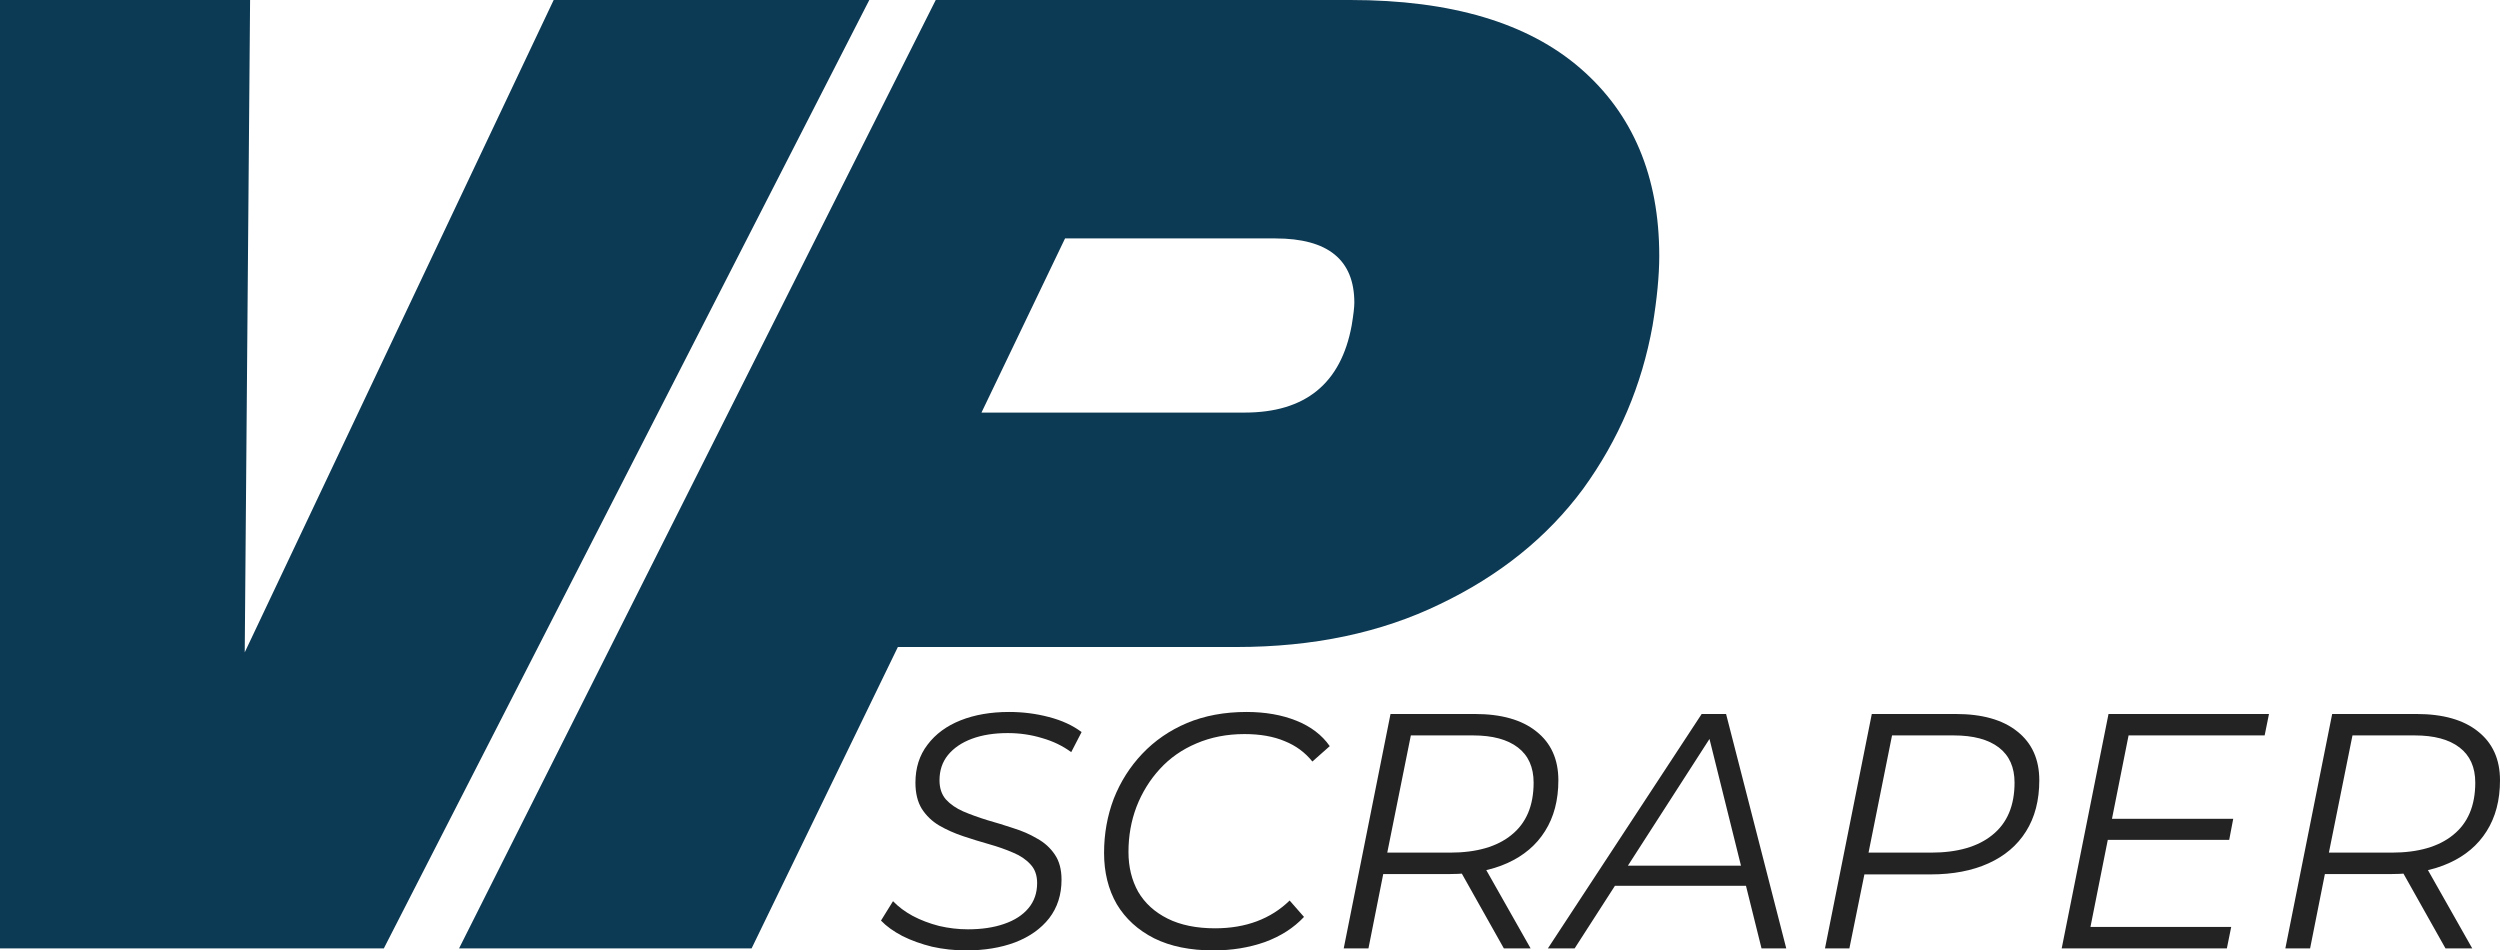 <svg width="121" height="46" viewBox="0 0 121 46" fill="none" xmlns="http://www.w3.org/2000/svg">
<path d="M12.104 0L11.845 31.574L26.798 0H42.074L18.577 45.903H0V0H12.104Z" fill="#0C3953"/>
<path d="M79.985 15.755C79.467 18.651 78.345 21.287 76.619 23.665C74.893 25.999 72.584 27.857 69.693 29.24C66.845 30.623 63.565 31.315 59.854 31.315H43.457L36.377 45.903L22.218 45.903L45.29 0H65.356C70.232 0 73.943 1.102 76.489 3.307C79.035 5.511 80.308 8.537 80.308 12.383C80.308 13.334 80.2 14.458 79.985 15.755ZM60.242 19.969C63.177 19.969 64.903 18.564 65.421 15.755C65.507 15.236 65.55 14.869 65.55 14.653C65.55 12.578 64.277 11.54 61.731 11.54H51.548L47.503 19.969H60.242Z" fill="#0C3953"/>
<path d="M46.75 46C46.2 46 45.655 45.941 45.116 45.822C44.587 45.692 44.107 45.519 43.675 45.303C43.244 45.076 42.899 44.828 42.64 44.557L43.222 43.617C43.481 43.888 43.8 44.125 44.177 44.331C44.566 44.536 44.992 44.698 45.456 44.817C45.919 44.925 46.383 44.979 46.847 44.979C47.516 44.979 48.099 44.892 48.595 44.719C49.102 44.547 49.496 44.293 49.776 43.958C50.057 43.623 50.197 43.218 50.197 42.742C50.197 42.364 50.089 42.061 49.873 41.834C49.657 41.597 49.377 41.408 49.032 41.267C48.687 41.116 48.304 40.981 47.883 40.862C47.462 40.743 47.041 40.613 46.621 40.473C46.2 40.332 45.812 40.16 45.456 39.954C45.11 39.749 44.83 39.479 44.614 39.144C44.409 38.809 44.307 38.387 44.307 37.88C44.307 37.166 44.501 36.556 44.889 36.048C45.278 35.529 45.812 35.135 46.491 34.865C47.171 34.595 47.953 34.459 48.838 34.459C49.507 34.459 50.148 34.541 50.763 34.703C51.389 34.865 51.918 35.108 52.349 35.432L51.847 36.404C51.438 36.102 50.968 35.875 50.44 35.724C49.911 35.562 49.355 35.481 48.773 35.481C48.115 35.481 47.538 35.572 47.041 35.756C46.545 35.94 46.157 36.205 45.876 36.55C45.607 36.885 45.472 37.291 45.472 37.766C45.472 38.144 45.574 38.452 45.779 38.69C45.995 38.928 46.276 39.122 46.621 39.273C46.977 39.425 47.365 39.565 47.786 39.695C48.206 39.814 48.627 39.943 49.048 40.084C49.469 40.214 49.852 40.381 50.197 40.586C50.553 40.781 50.839 41.04 51.055 41.364C51.27 41.678 51.378 42.083 51.378 42.58C51.378 43.304 51.179 43.925 50.779 44.444C50.38 44.952 49.83 45.341 49.129 45.611C48.438 45.87 47.646 46 46.75 46Z" fill="#242323"/>
<path d="M58.729 46C57.607 46 56.652 45.806 55.864 45.416C55.077 45.017 54.473 44.466 54.052 43.763C53.642 43.05 53.437 42.223 53.437 41.283C53.437 40.354 53.594 39.479 53.906 38.657C54.23 37.836 54.689 37.112 55.282 36.486C55.886 35.848 56.609 35.351 57.45 34.994C58.303 34.638 59.263 34.459 60.331 34.459C61.237 34.459 62.041 34.6 62.742 34.881C63.443 35.162 63.983 35.572 64.36 36.113L63.519 36.858C63.163 36.415 62.715 36.086 62.175 35.87C61.636 35.643 60.989 35.529 60.234 35.529C59.381 35.529 58.605 35.681 57.903 35.983C57.213 36.275 56.625 36.685 56.14 37.215C55.654 37.744 55.276 38.355 55.007 39.047C54.748 39.727 54.618 40.457 54.618 41.235C54.618 41.959 54.775 42.602 55.088 43.163C55.411 43.715 55.886 44.147 56.512 44.46C57.138 44.773 57.903 44.93 58.81 44.93C59.554 44.93 60.228 44.817 60.832 44.59C61.437 44.363 61.965 44.028 62.418 43.585L63.114 44.379C62.618 44.909 61.987 45.314 61.221 45.595C60.455 45.865 59.624 46 58.729 46Z" fill="#242323"/>
<path d="M65.036 45.903L67.301 34.557H71.379C72.663 34.557 73.655 34.838 74.357 35.4C75.069 35.962 75.425 36.75 75.425 37.766C75.425 38.728 75.209 39.549 74.777 40.23C74.357 40.9 73.752 41.413 72.965 41.77C72.177 42.126 71.244 42.304 70.165 42.304H66.427L67.058 41.753L66.233 45.903H65.036ZM72.787 45.903L70.473 41.786H71.751L74.082 45.903H72.787ZM67.026 41.851L66.621 41.267H70.182C71.465 41.267 72.458 40.981 73.159 40.408C73.871 39.835 74.227 38.992 74.227 37.88C74.227 37.134 73.974 36.567 73.467 36.178C72.96 35.789 72.237 35.594 71.298 35.594H67.787L68.402 35.011L67.026 41.851Z" fill="#242323"/>
<path d="M74.917 45.903L82.361 34.557H83.542L86.455 45.903H85.258L82.604 35.221H83.089L76.212 45.903H74.917ZM77.555 42.872L78.105 41.899H84.691L84.869 42.872H77.555Z" fill="#242323"/>
<path d="M88.329 45.903L90.595 34.557H94.656C95.94 34.557 96.933 34.838 97.634 35.4C98.346 35.962 98.702 36.75 98.702 37.766C98.702 38.739 98.486 39.565 98.055 40.246C97.634 40.916 97.03 41.429 96.242 41.786C95.455 42.142 94.521 42.321 93.443 42.321H89.705L90.352 41.753L89.51 45.903H88.329ZM90.32 41.851L89.899 41.267H93.459C94.743 41.267 95.735 40.981 96.436 40.408C97.148 39.835 97.504 38.992 97.504 37.88C97.504 37.134 97.251 36.567 96.744 36.178C96.237 35.789 95.508 35.594 94.559 35.594H91.064L91.695 34.994L90.32 41.851Z" fill="#242323"/>
<path d="M102.1 39.63H108.088L107.893 40.651H101.906L102.1 39.63ZM101.178 44.865H107.99L107.78 45.903H99.786L102.052 34.557H109.819L109.609 35.594H103.023L101.178 44.865Z" fill="#242323"/>
<path d="M110.611 45.903L112.877 34.557H116.954C118.238 34.557 119.231 34.838 119.932 35.4C120.644 35.962 121 36.75 121 37.766C121 38.728 120.784 39.549 120.353 40.23C119.932 40.9 119.328 41.413 118.54 41.77C117.753 42.126 116.82 42.304 115.741 42.304H112.003L112.634 41.753L111.809 45.903H110.611ZM118.362 45.903L116.048 41.786H117.327L119.657 45.903H118.362ZM112.601 41.851L112.197 41.267H115.757C117.041 41.267 118.033 40.981 118.735 40.408C119.447 39.835 119.803 38.992 119.803 37.88C119.803 37.134 119.549 36.567 119.042 36.178C118.535 35.789 117.812 35.594 116.874 35.594H113.362L113.977 35.011L112.601 41.851Z" fill="#242323"/>
</svg>

